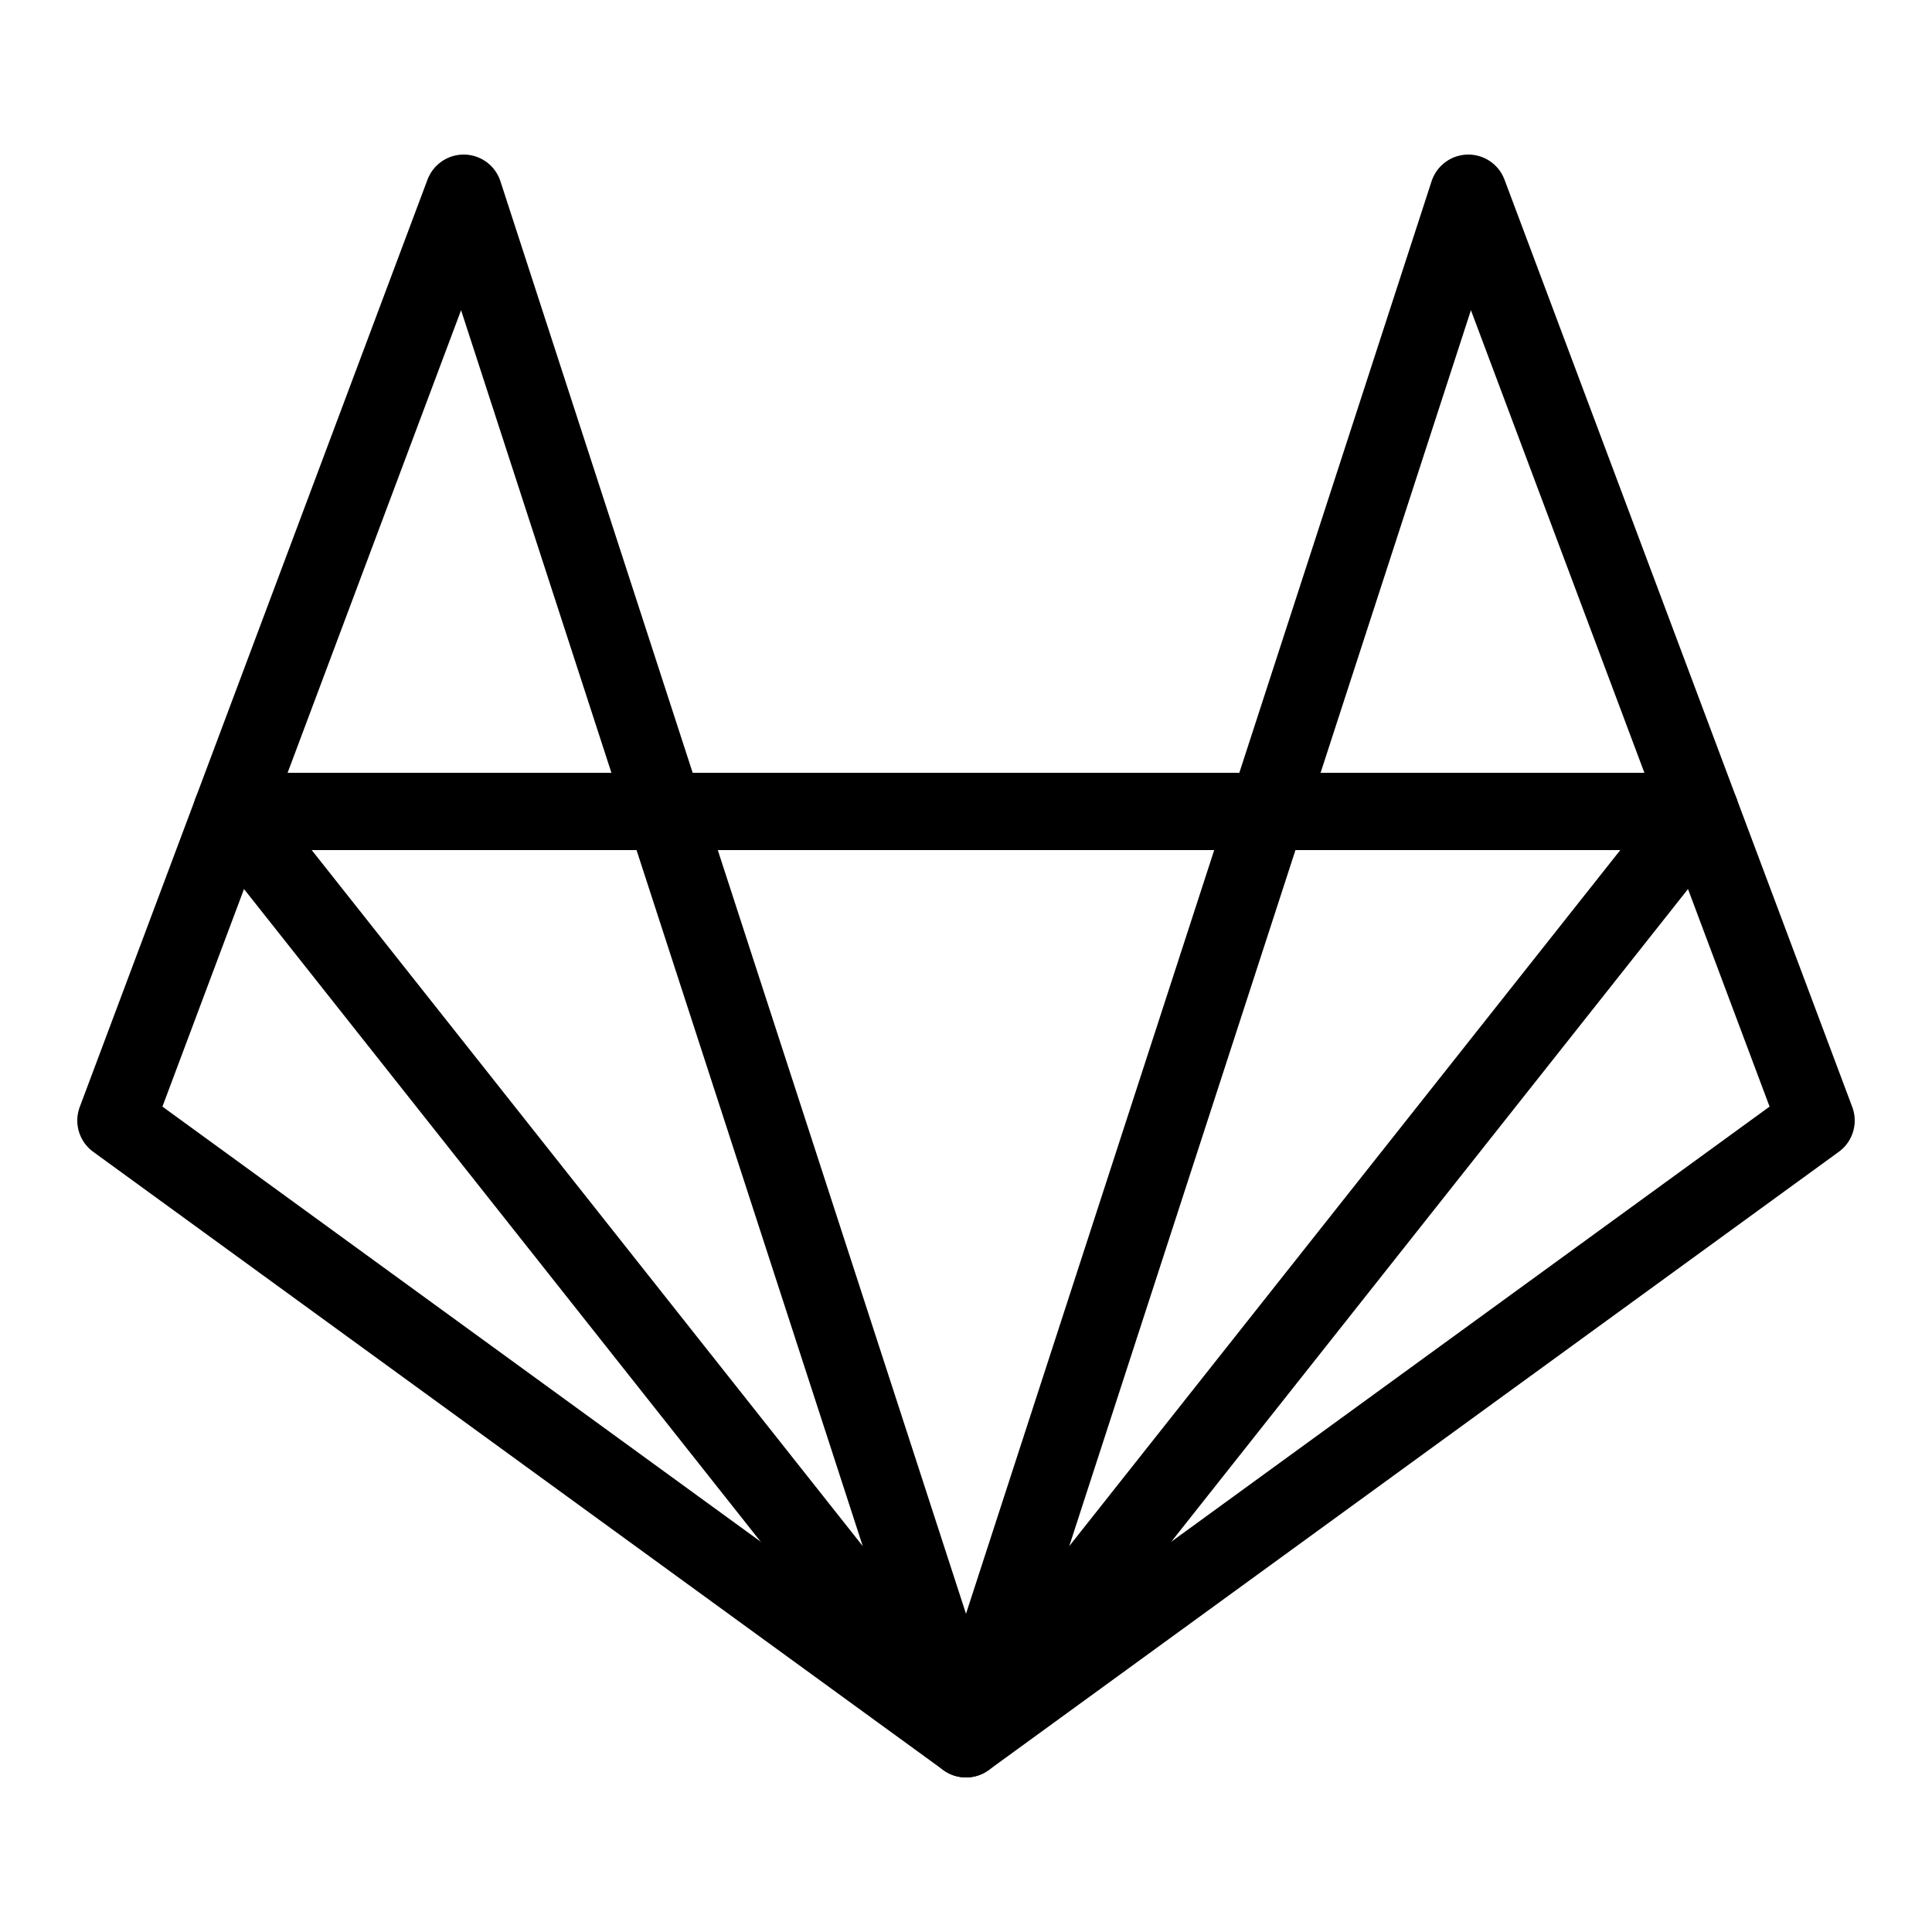 <?xml version="1.0" encoding="iso-8859-1"?><!-- Generator: Adobe Illustrator 21.0.0, SVG Export Plug-In . SVG Version: 6.00 Build 0)  --><svg xmlns="http://www.w3.org/2000/svg" xmlns:xlink="http://www.w3.org/1999/xlink" viewBox="0 0 50 50" width="100px" height="100px"><g ></g><g ></g><g ></g><polygon style="fill:none;stroke:#000000;stroke-width:2;stroke-linecap:round;stroke-linejoin:round;stroke-miterlimit:10;" points="6,21 44,21 47,29 25,45 3,29 "/><polygon style="fill:none;stroke:#000000;stroke-width:2;stroke-linecap:round;stroke-linejoin:round;stroke-miterlimit:10;" points="25,45 38,5 44,21 25,45 12,5 6,21 "/></svg>